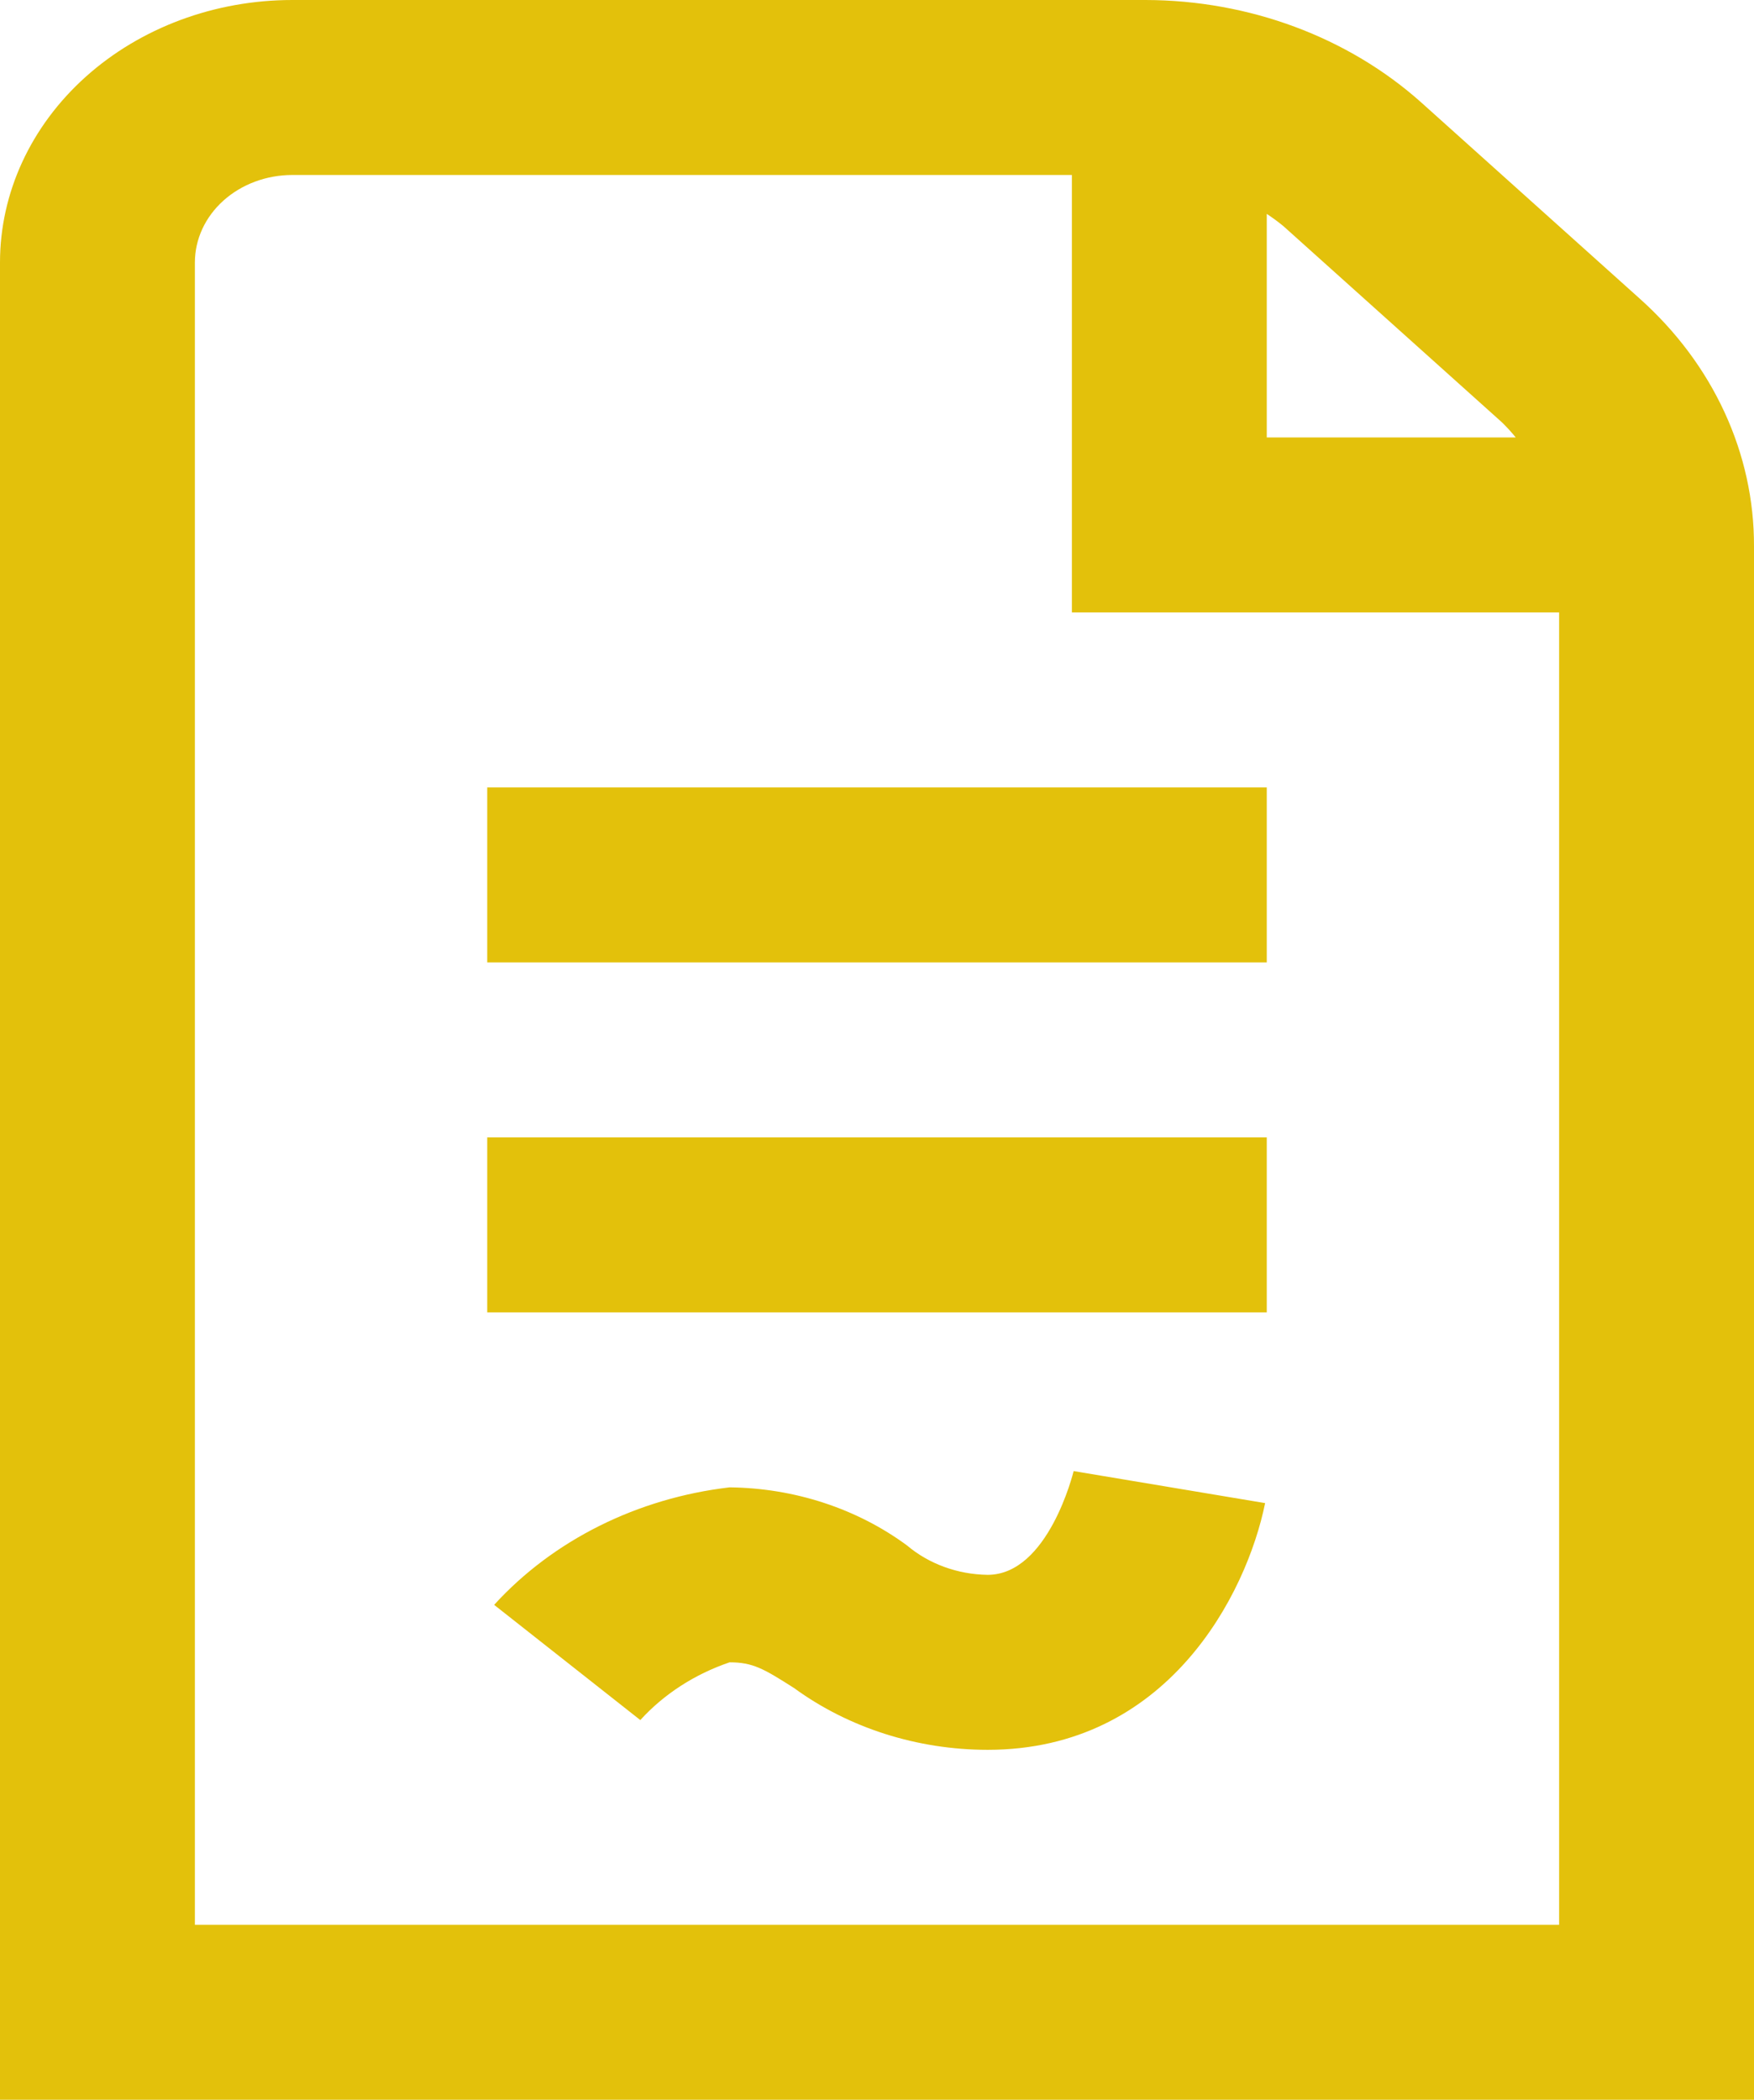 <svg width="137" height="164" viewBox="0 0 137 164" fill="none" xmlns="http://www.w3.org/2000/svg">
<path d="M137 42.66C137.01 39.069 136.228 35.511 134.696 32.193C133.165 28.874 130.916 25.862 128.08 23.329L111.016 8.009C105.297 2.896 97.561 0.018 89.491 0L22.833 0C16.777 0 10.97 2.16 6.688 6.004C2.406 9.849 0 15.063 0 20.5V164H137V42.66ZM117.318 32.991C117.7 33.364 118.059 33.757 118.391 34.167H98.944V16.707C99.401 17.006 99.838 17.327 100.253 17.671L117.318 32.991ZM15.222 150.333V20.5C15.222 18.688 16.024 16.95 17.451 15.668C18.879 14.387 20.815 13.667 22.833 13.667H83.722V47.833H121.778V150.333H68.5H15.222ZM38.056 61.5H98.944V75.167H38.056V61.5ZM38.056 88.833H98.944V102.5H38.056V88.833ZM83.859 114.896L98.815 117.397C97.361 124.551 91.166 136.667 77.139 136.667C71.633 136.662 66.296 134.959 62.023 131.842C59.633 130.319 58.796 129.833 56.984 129.833C54.26 130.761 51.855 132.316 50.013 134.343L38.596 125.344C43.2 120.294 49.777 117.011 56.984 116.167C62.044 116.221 66.933 117.821 70.844 120.704C72.55 122.147 74.795 122.966 77.139 123C81.88 123 83.836 114.985 83.859 114.896Z" fill="#E3C10B"/>
</svg>
